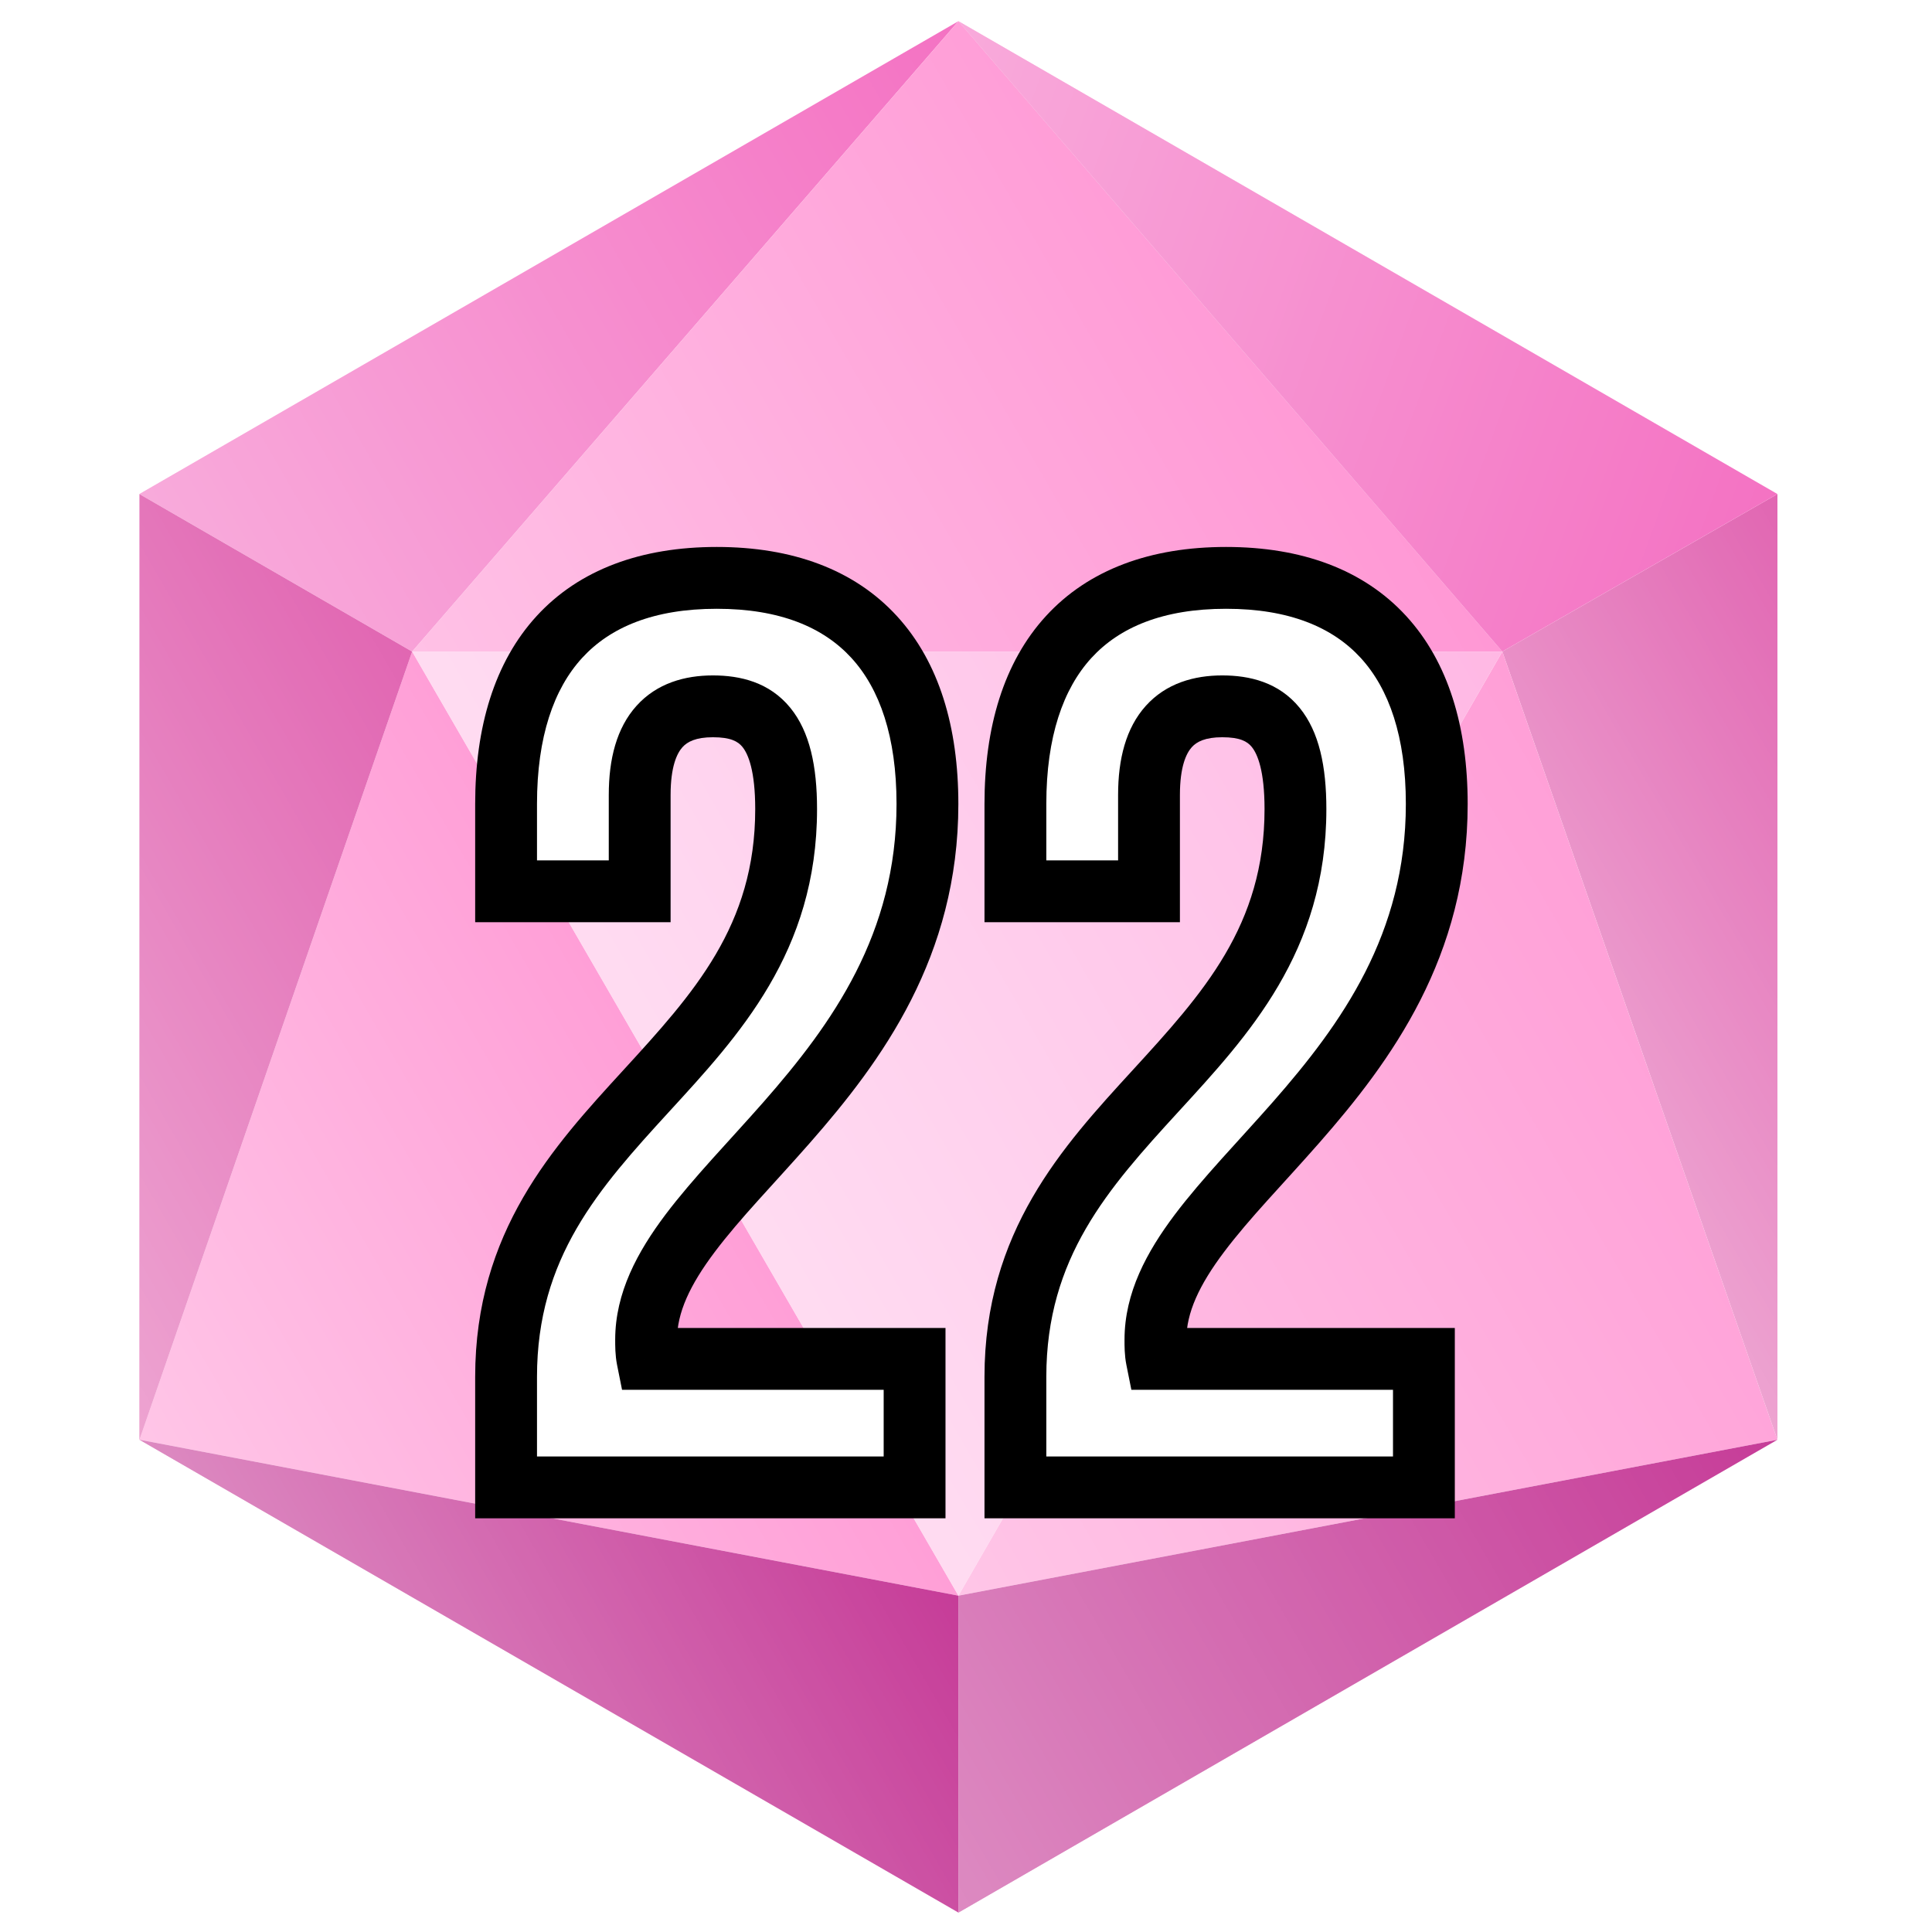 <svg width="250" height="250" viewBox="0 0 250 250" fill="none" xmlns="http://www.w3.org/2000/svg">
<g clip-path="url(#clip0_313_540)">
<path d="M53.333 84.31L18.044 186.3L124.022 206.479L53.333 84.31Z" fill="#FF9FD7"/>
<path d="M53.333 84.31L124.022 2.741L18.044 63.928L53.333 84.31Z" fill="#F472C3"/>
<path d="M18.044 63.928V186.301L53.333 84.31L18.044 63.928Z" fill="#E166B2"/>
<path d="M194.402 84.31L124.022 2.741L53.333 84.31H194.402Z" fill="#FF98D5"/>
<path d="M194.402 84.31L230 186.301V63.928L194.402 84.31Z" fill="#E166B2"/>
<path d="M230 63.928L124.022 2.741L194.402 84.31L230 63.928Z" fill="#F472C3"/>
<path d="M124.022 206.479L230 186.3L194.402 84.31L124.022 206.479Z" fill="#FF9FD7"/>
<path d="M18.044 186.301L124.022 247.487V206.48L18.044 186.301Z" fill="#C63C98"/>
<path d="M124.022 247.487L230 186.301L124.022 206.48V247.487Z" fill="#C63C98"/>
<path d="M124.022 206.479L194.402 84.31H53.333L124.022 206.479Z" fill="#FFB8E4"/>
<path d="M53.333 84.31L18.044 186.3L124.022 206.479L53.333 84.31Z" fill="url(#paint0_linear_313_540)"/>
<path d="M53.333 84.31L124.022 2.741L18.044 63.928L53.333 84.31Z" fill="url(#paint1_linear_313_540)"/>
<path d="M18.044 63.928V186.301L53.333 84.31L18.044 63.928Z" fill="url(#paint2_linear_313_540)"/>
<path d="M194.402 84.31L124.022 2.741L53.333 84.31H194.402Z" fill="url(#paint3_linear_313_540)"/>
<path d="M194.402 84.31L230 186.301V63.928L194.402 84.31Z" fill="url(#paint4_linear_313_540)"/>
<path d="M230 63.928L124.022 2.741L194.402 84.31L230 63.928Z" fill="url(#paint5_linear_313_540)"/>
<path d="M124.022 206.479L230 186.3L194.402 84.31L124.022 206.479Z" fill="url(#paint6_linear_313_540)"/>
<path d="M18.044 186.301L124.022 247.487V206.48L18.044 186.301Z" fill="url(#paint7_linear_313_540)"/>
<path d="M124.022 247.487L230 186.301L124.022 206.48V247.487Z" fill="url(#paint8_linear_313_540)"/>
<path d="M124.022 206.479L194.402 84.31H53.333L124.022 206.479Z" fill="url(#paint9_linear_313_540)"/>
<g style="mix-blend-mode:soft-light" filter="url(#filter0_d_313_540)">
<path d="M101.725 97.697C101.725 131.275 65.487 136.926 65.487 171.169V185.464H118.347V168.842H83.772C83.606 168.011 83.606 167.18 83.606 166.348C83.606 147.232 120.01 133.602 120.01 97.032C120.01 78.415 110.701 67.776 92.749 67.776C74.796 67.776 65.487 78.415 65.487 97.032V108.336H82.775V95.869C82.775 87.557 86.432 84.399 92.25 84.399C98.068 84.399 101.725 87.225 101.725 97.697ZM167.631 97.697C167.631 131.275 131.393 136.926 131.393 171.169V185.464H184.253V168.842H149.678C149.512 168.011 149.512 167.18 149.512 166.348C149.512 147.232 185.916 133.602 185.916 97.032C185.916 78.415 176.607 67.776 158.654 67.776C140.702 67.776 131.393 78.415 131.393 97.032V108.336H148.681V95.869C148.681 87.557 152.338 84.399 158.156 84.399C163.974 84.399 167.631 87.225 167.631 97.697Z" fill="white"/>
<path d="M65.487 185.464H61.487V189.464H65.487V185.464ZM118.347 185.464V189.464H122.347V185.464H118.347ZM118.347 168.842H122.347V164.842H118.347V168.842ZM83.772 168.842L79.85 169.626L80.493 172.842H83.772V168.842ZM65.487 108.336H61.487V112.336H65.487V108.336ZM82.775 108.336V112.336H86.775V108.336H82.775ZM97.725 97.697C97.725 112.762 89.783 121.518 80.656 131.482C71.631 141.335 61.487 152.344 61.487 171.169H69.487C69.487 155.751 77.462 146.813 86.556 136.885C95.547 127.069 105.725 116.21 105.725 97.697H97.725ZM61.487 171.169V185.464H69.487V171.169H61.487ZM65.487 189.464H118.347V181.464H65.487V189.464ZM122.347 185.464V168.842H114.347V185.464H122.347ZM118.347 164.842H83.772V172.842H118.347V164.842ZM87.695 168.057C87.619 167.677 87.606 167.241 87.606 166.348H79.606C79.606 167.118 79.594 168.344 79.85 169.626L87.695 168.057ZM87.606 166.348C87.606 162.875 89.254 159.304 92.491 155C95.788 150.616 100.044 146.308 104.814 140.874C114.084 130.314 124.01 116.821 124.01 97.032H116.01C116.01 113.813 107.734 125.42 98.802 135.597C94.47 140.531 89.626 145.5 86.097 150.191C82.509 154.962 79.606 160.264 79.606 166.348H87.606ZM124.01 97.032C124.01 87.107 121.528 78.686 116.06 72.72C110.539 66.697 102.525 63.776 92.749 63.776V71.776C100.924 71.776 106.541 74.175 110.163 78.126C113.836 82.133 116.01 88.34 116.01 97.032H124.01ZM92.749 63.776C82.972 63.776 74.959 66.697 69.437 72.72C63.969 78.686 61.487 87.107 61.487 97.032H69.487C69.487 88.34 71.661 82.133 75.335 78.126C78.956 74.175 84.573 71.776 92.749 71.776V63.776ZM61.487 97.032V108.336H69.487V97.032H61.487ZM65.487 112.336H82.775V104.336H65.487V112.336ZM86.775 108.336V95.869H78.775V108.336H86.775ZM86.775 95.869C86.775 92.21 87.591 90.487 88.307 89.689C88.945 88.978 90.05 88.399 92.25 88.399V80.399C88.632 80.399 84.999 81.399 82.354 84.345C79.787 87.205 78.775 91.216 78.775 95.869H86.775ZM92.25 88.399C94.537 88.399 95.489 88.937 96.067 89.647C96.829 90.581 97.725 92.757 97.725 97.697H105.725C105.725 92.165 104.792 87.692 102.271 84.595C99.566 81.274 95.78 80.399 92.25 80.399V88.399ZM131.393 185.464H127.393V189.464H131.393V185.464ZM184.253 185.464V189.464H188.253V185.464H184.253ZM184.253 168.842H188.253V164.842H184.253V168.842ZM149.678 168.842L145.756 169.626L146.399 172.842H149.678V168.842ZM131.393 108.336H127.393V112.336H131.393V108.336ZM148.681 108.336V112.336H152.681V108.336H148.681ZM163.631 97.697C163.631 112.762 155.689 121.518 146.562 131.482C137.537 141.335 127.393 152.344 127.393 171.169H135.393C135.393 155.751 143.368 146.813 152.462 136.885C161.453 127.069 171.631 116.21 171.631 97.697H163.631ZM127.393 171.169V185.464H135.393V171.169H127.393ZM131.393 189.464H184.253V181.464H131.393V189.464ZM188.253 185.464V168.842H180.253V185.464H188.253ZM184.253 164.842H149.678V172.842H184.253V164.842ZM153.601 168.057C153.525 167.677 153.512 167.241 153.512 166.348H145.512C145.512 167.118 145.499 168.344 145.756 169.626L153.601 168.057ZM153.512 166.348C153.512 162.875 155.16 159.304 158.397 155C161.694 150.616 165.95 146.308 170.72 140.874C179.989 130.314 189.916 116.821 189.916 97.032H181.916C181.916 113.813 173.64 125.42 164.708 135.597C160.376 140.531 155.532 145.5 152.003 150.191C148.415 154.962 145.512 160.264 145.512 166.348H153.512ZM189.916 97.032C189.916 87.107 187.434 78.686 181.966 72.72C176.444 66.697 168.431 63.776 158.654 63.776V71.776C166.83 71.776 172.447 74.175 176.069 78.126C179.742 82.133 181.916 88.34 181.916 97.032H189.916ZM158.654 63.776C148.878 63.776 140.864 66.697 135.343 72.72C129.875 78.686 127.393 87.107 127.393 97.032H135.393C135.393 88.34 137.567 82.133 141.24 78.126C144.862 74.175 150.479 71.776 158.654 71.776V63.776ZM127.393 97.032V108.336H135.393V97.032H127.393ZM131.393 112.336H148.681V104.336H131.393V112.336ZM152.681 108.336V95.869H144.681V108.336H152.681ZM152.681 95.869C152.681 92.21 153.497 90.487 154.213 89.689C154.851 88.978 155.956 88.399 158.156 88.399V80.399C154.538 80.399 150.905 81.399 148.26 84.345C145.693 87.205 144.681 91.216 144.681 95.869H152.681ZM158.156 88.399C160.443 88.399 161.395 88.937 161.973 89.647C162.735 90.581 163.631 92.757 163.631 97.697H171.631C171.631 92.165 170.698 87.692 168.176 84.595C165.472 81.274 161.686 80.399 158.156 80.399V88.399Z" fill="black"/>
</g>
</g>
<defs>
<filter id="filter0_d_313_540" x="55.487" y="64.776" width="140.428" height="137.688" filterUnits="userSpaceOnUse" color-interpolation-filters="sRGB">
<feFlood flood-opacity="0" result="BackgroundImageFix"/>
<feColorMatrix in="SourceAlpha" type="matrix" values="0 0 0 0 0 0 0 0 0 0 0 0 0 0 0 0 0 0 127 0" result="hardAlpha"/>
<feOffset dy="7"/>
<feGaussianBlur stdDeviation="5"/>
<feComposite in2="hardAlpha" operator="out"/>
<feColorMatrix type="matrix" values="0 0 0 0 0 0 0 0 0 0 0 0 0 0 0 0 0 0 0.55 0"/>
<feBlend mode="normal" in2="BackgroundImageFix" result="effect1_dropShadow_313_540"/>
<feBlend mode="normal" in="SourceGraphic" in2="effect1_dropShadow_313_540" result="shape"/>
</filter>
<linearGradient id="paint0_linear_313_540" x1="17.99" y1="186.206" x2="88.736" y2="145.361" gradientUnits="userSpaceOnUse">
<stop stop-color="white" stop-opacity="0.4"/>
<stop offset="1" stop-color="white" stop-opacity="0"/>
</linearGradient>
<linearGradient id="paint1_linear_313_540" x1="26.868" y1="79.211" x2="132.846" y2="18.025" gradientUnits="userSpaceOnUse">
<stop stop-color="white" stop-opacity="0.4"/>
<stop offset="1" stop-color="white" stop-opacity="0"/>
</linearGradient>
<linearGradient id="paint2_linear_313_540" x1="-8.451" y1="140.411" x2="62.179" y2="99.633" gradientUnits="userSpaceOnUse">
<stop stop-color="white" stop-opacity="0.4"/>
<stop offset="1" stop-color="white" stop-opacity="0"/>
</linearGradient>
<linearGradient id="paint3_linear_313_540" x1="62.143" y1="99.569" x2="167.944" y2="38.484" gradientUnits="userSpaceOnUse">
<stop stop-color="white" stop-opacity="0.4"/>
<stop offset="1" stop-color="white" stop-opacity="0"/>
</linearGradient>
<linearGradient id="paint4_linear_313_540" x1="203.469" y1="140.347" x2="256.458" y2="109.754" gradientUnits="userSpaceOnUse">
<stop stop-color="white" stop-opacity="0.4"/>
<stop offset="1" stop-color="white" stop-opacity="0"/>
</linearGradient>
<linearGradient id="paint5_linear_313_540" x1="115.031" y1="27.445" x2="228.277" y2="68.663" gradientUnits="userSpaceOnUse">
<stop stop-color="white" stop-opacity="0.4"/>
<stop offset="1" stop-color="white" stop-opacity="0"/>
</linearGradient>
<linearGradient id="paint6_linear_313_540" x1="115.247" y1="191.281" x2="220.933" y2="130.263" gradientUnits="userSpaceOnUse">
<stop stop-color="white" stop-opacity="0.4"/>
<stop offset="1" stop-color="white" stop-opacity="0"/>
</linearGradient>
<linearGradient id="paint7_linear_313_540" x1="44.538" y1="232.191" x2="115.284" y2="191.345" gradientUnits="userSpaceOnUse">
<stop stop-color="white" stop-opacity="0.4"/>
<stop offset="1" stop-color="white" stop-opacity="0"/>
</linearGradient>
<linearGradient id="paint8_linear_313_540" x1="115.144" y1="232.109" x2="221.122" y2="170.923" gradientUnits="userSpaceOnUse">
<stop stop-color="white" stop-opacity="0.4"/>
<stop offset="1" stop-color="white" stop-opacity="0"/>
</linearGradient>
<linearGradient id="paint9_linear_313_540" x1="88.62" y1="145.428" x2="194.421" y2="84.343" gradientUnits="userSpaceOnUse">
<stop stop-color="white" stop-opacity="0.5"/>
<stop offset="1" stop-color="white" stop-opacity="0"/>
</linearGradient>
<clipPath id="clip0_313_540">
<rect width="250" height="250" fill="white"/>
</clipPath>
</defs>
</svg>
